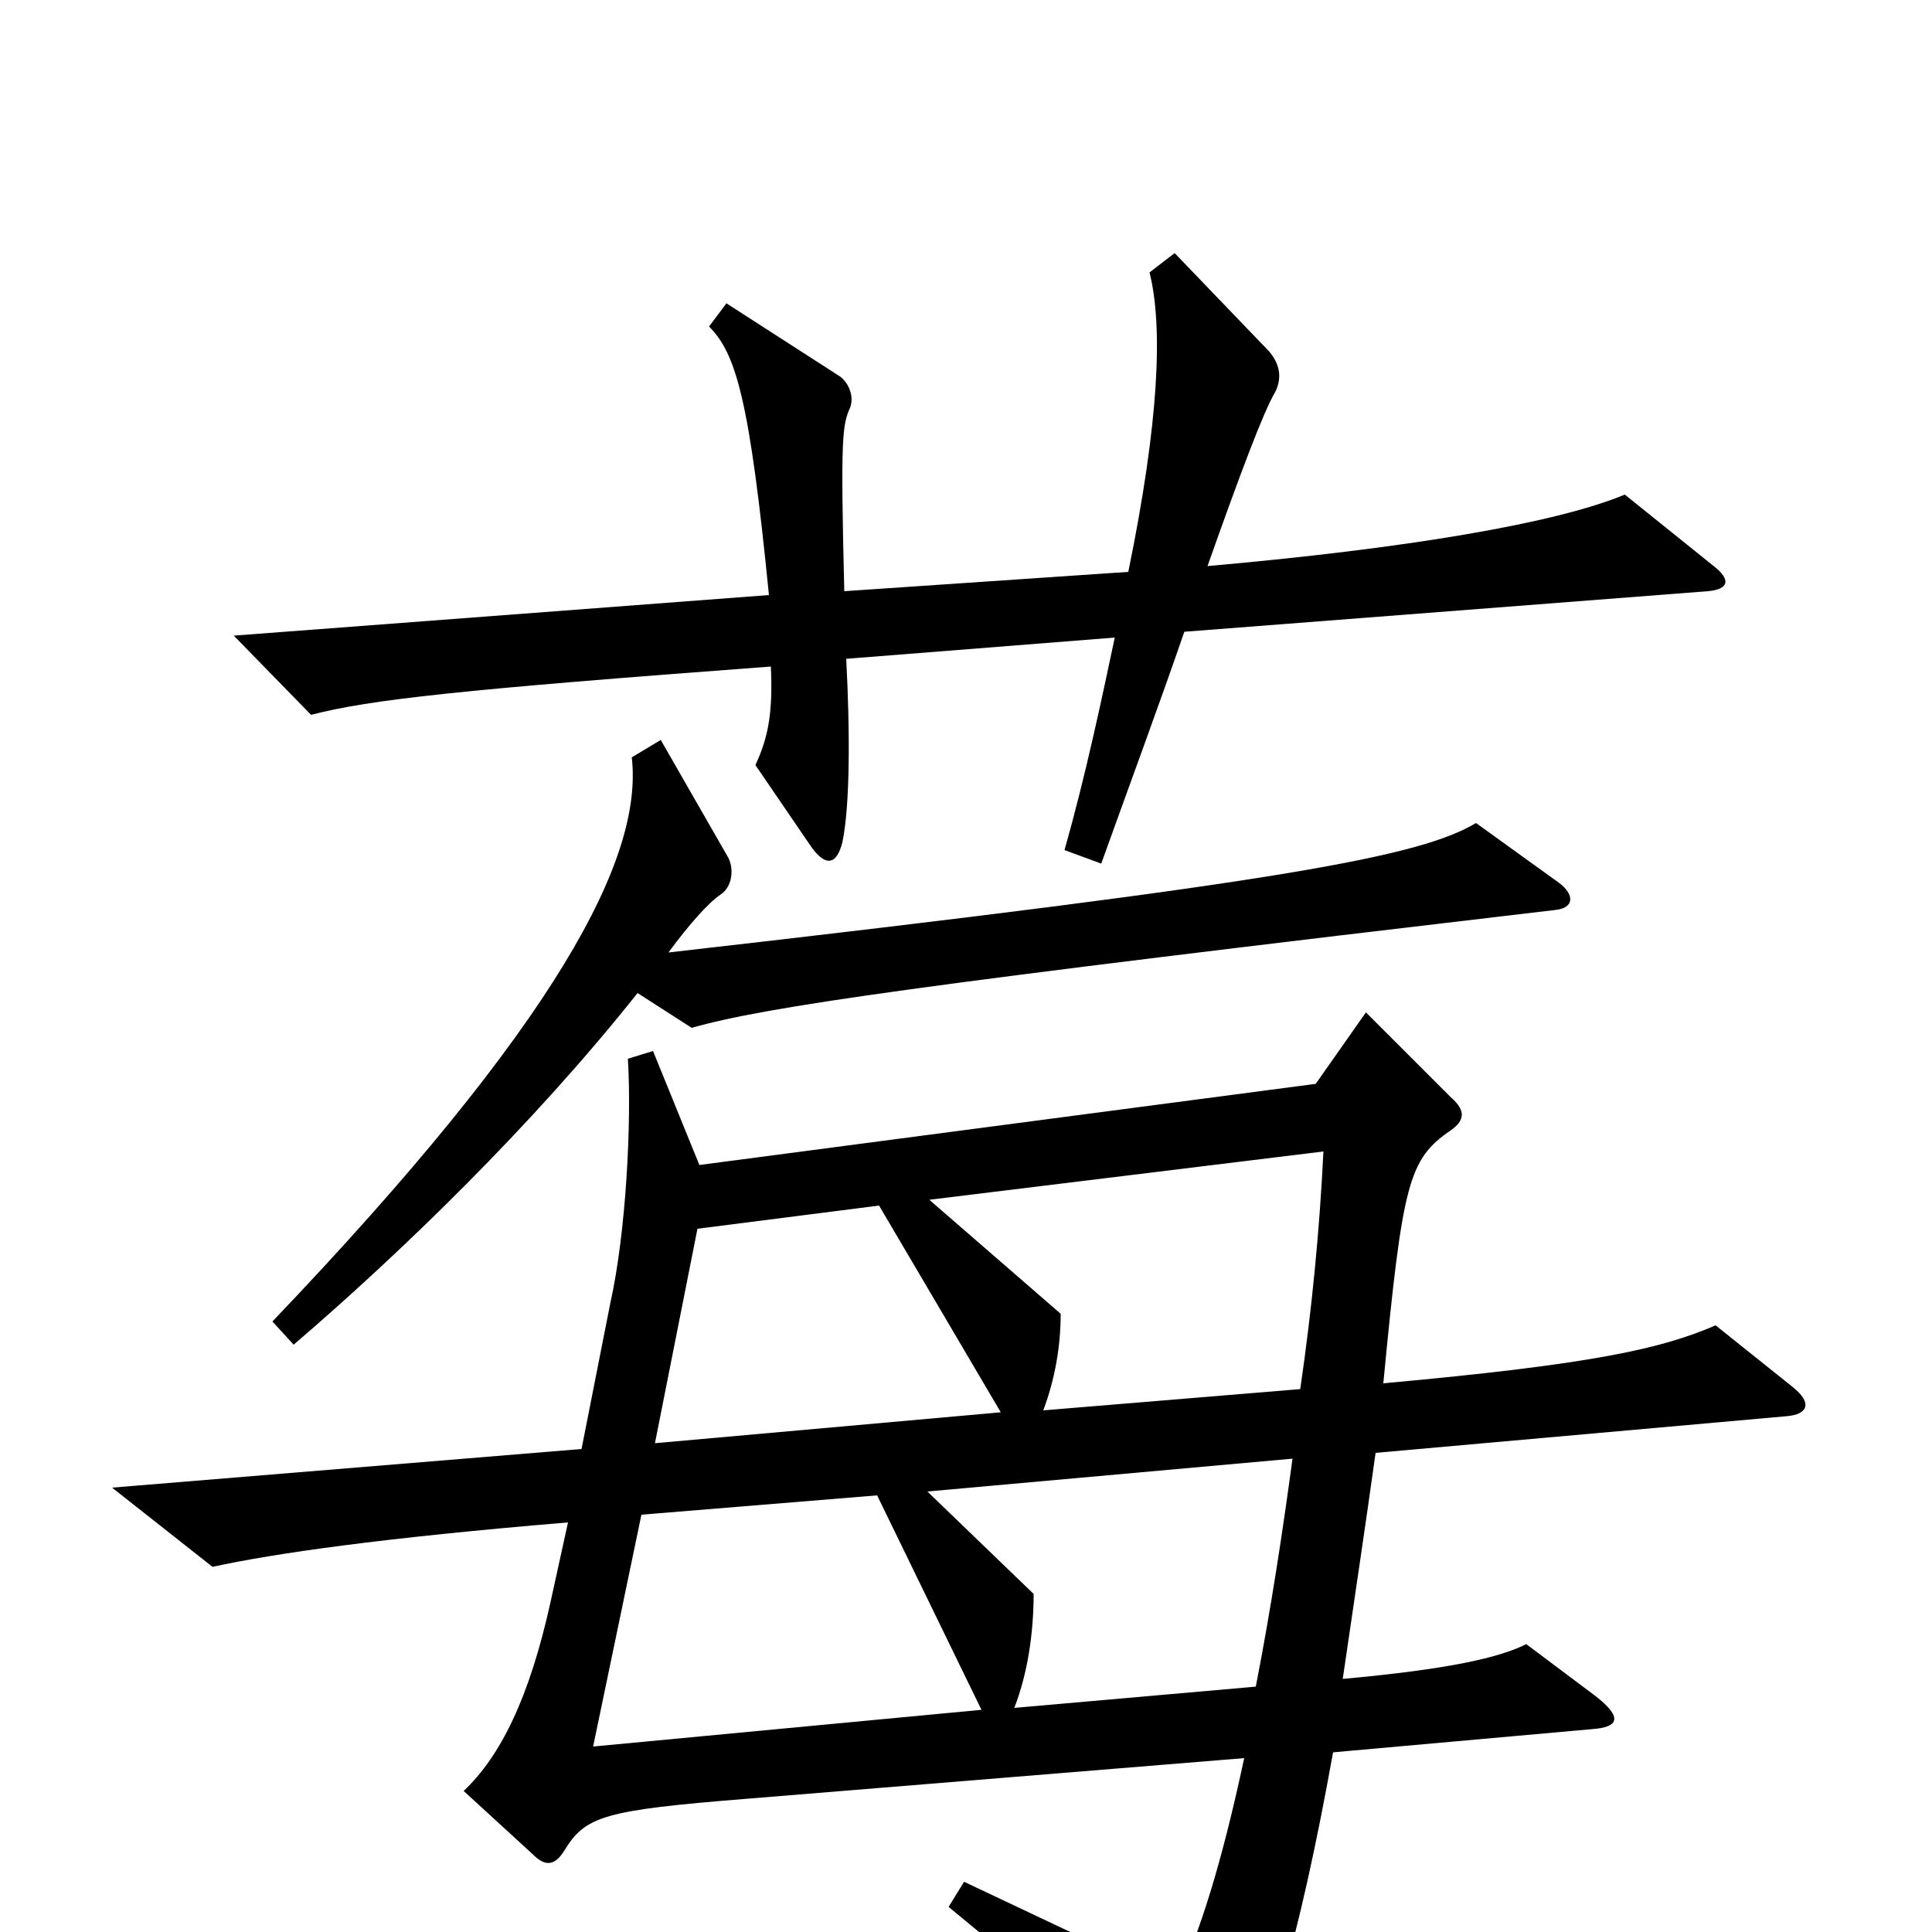 <svg xmlns="http://www.w3.org/2000/svg" viewBox="0 -1000 1000 1000">
	<path fill="#000000" d="M887 -707L841 -744C805 -729 727 -716 625 -707C642 -755 654 -787 660 -797C664 -805 662 -812 657 -818L608 -869L595 -859C602 -831 600 -782 584 -704L437 -694C435 -774 436 -780 440 -789C442 -794 440 -801 435 -805L376 -843L367 -831C381 -817 388 -793 398 -692L121 -671L161 -630C192 -638 238 -643 399 -655C400 -632 398 -619 391 -604L419 -563C427 -551 433 -552 436 -564C440 -583 440 -621 438 -659L577 -670C570 -637 562 -599 551 -560L570 -553C584 -592 601 -638 613 -673L884 -694C895 -695 896 -700 887 -707ZM807 -543L764 -574C735 -557 671 -544 346 -507C357 -522 367 -533 373 -537C379 -541 380 -550 377 -556L342 -617L327 -608C333 -556 289 -471 141 -316L152 -304C208 -352 276 -418 330 -486L358 -468C397 -479 473 -490 805 -529C815 -530 815 -537 807 -543ZM928 -282L888 -314C860 -302 826 -294 716 -284C726 -388 729 -400 751 -415C758 -420 759 -425 751 -432L707 -476L681 -439L362 -397L338 -456L325 -452C327 -419 324 -362 316 -326L301 -250L58 -230L110 -189C142 -196 198 -204 294 -212L285 -171C274 -121 259 -91 240 -73L276 -40C282 -34 287 -34 292 -42C303 -60 312 -63 387 -69L644 -90C632 -34 621 0 609 26L499 -26L491 -13C536 24 572 55 617 99C626 108 631 107 636 97C655 62 672 7 690 -93L824 -105C838 -106 840 -111 826 -122L790 -149C776 -142 750 -136 695 -131C701 -172 707 -212 712 -248L925 -267C936 -268 938 -274 928 -282ZM685 -404C683 -363 679 -322 673 -281L540 -270C546 -286 549 -303 549 -320L481 -379ZM518 -269L339 -253L361 -364L455 -376ZM669 -245C664 -208 658 -168 650 -127L525 -116C532 -134 535 -155 535 -175L480 -228ZM508 -115L307 -96L332 -216L454 -226Z"/>
</svg>